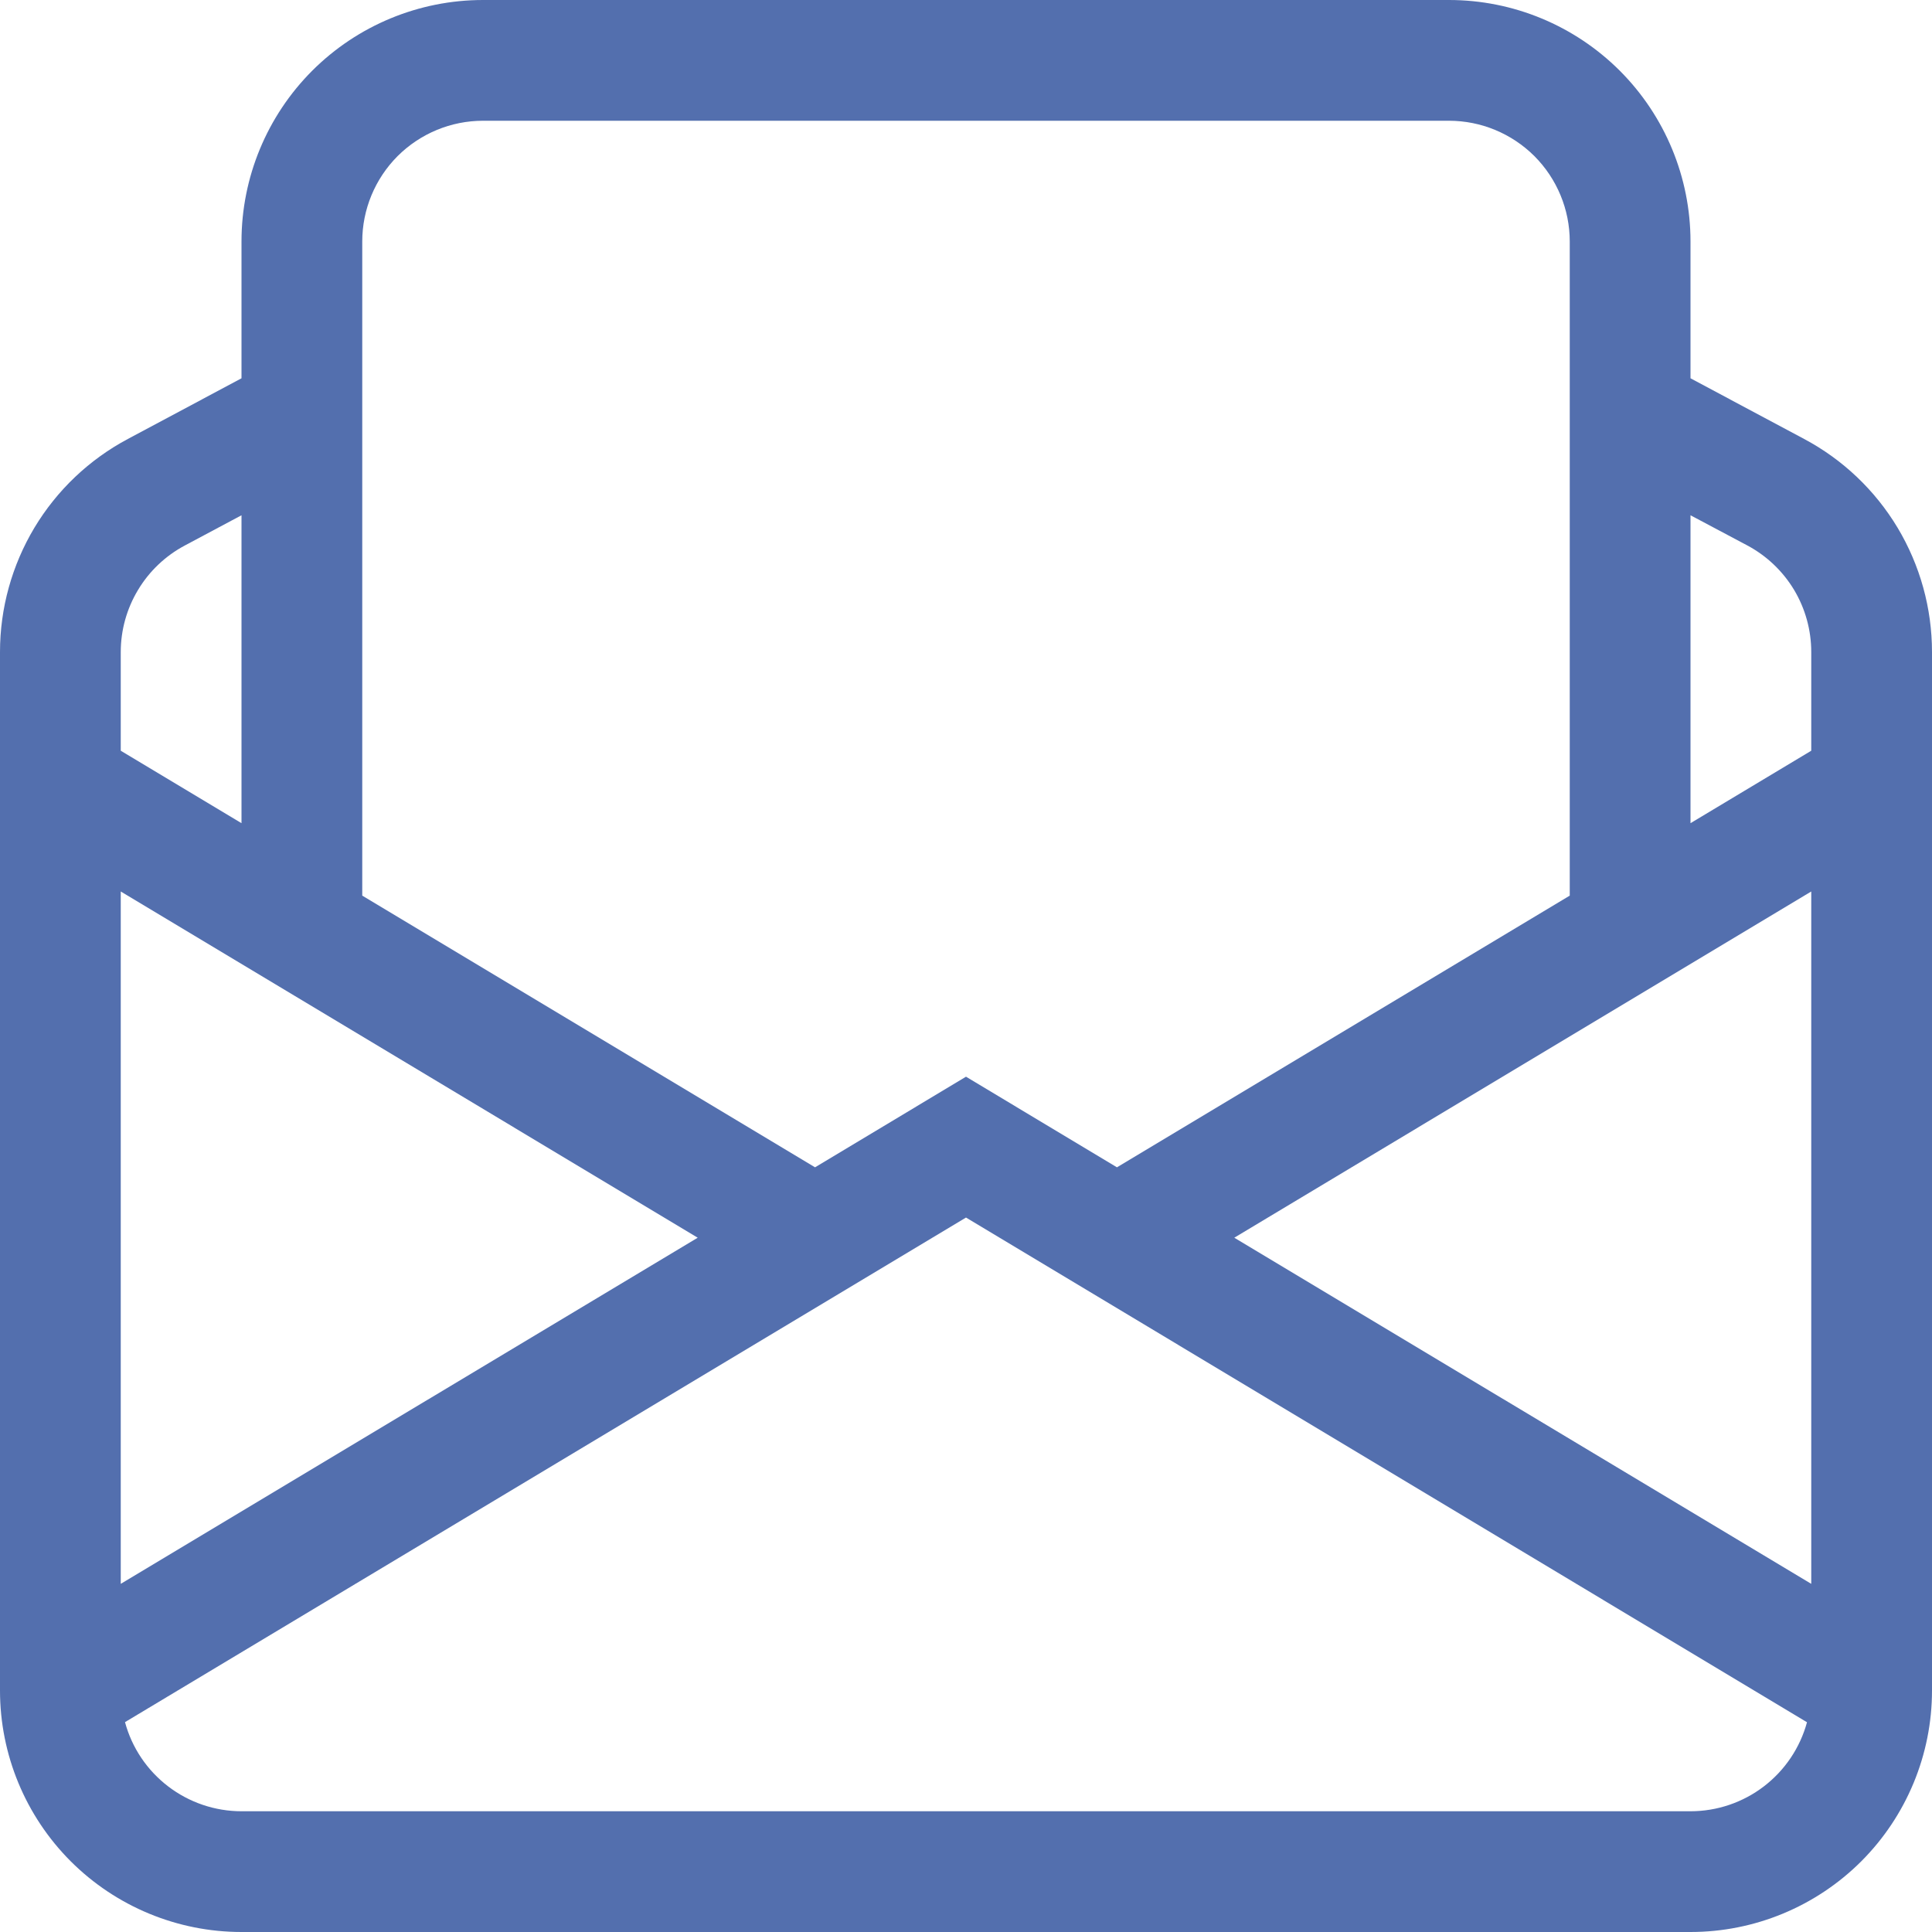 <svg width="30" height="30" viewBox="0 0 30 30" fill="none" xmlns="http://www.w3.org/2000/svg">
<g clip-path="url(#clip0_136_4771)">
<path d="M7.5 0C6.505 0 5.552 0.395 4.848 1.098C4.145 1.802 3.75 2.755 3.75 3.75V5.874L1.986 6.816C1.386 7.135 0.884 7.612 0.534 8.195C0.185 8.778 -6.79625e-05 9.445 1.87573e-08 10.125V26.25C1.87573e-08 27.245 0.395 28.198 1.098 28.902C1.802 29.605 2.755 30 3.75 30H26.25C27.245 30 28.198 29.605 28.902 28.902C29.605 28.198 30 27.245 30 26.25V10.125C30 9.445 29.815 8.778 29.466 8.195C29.116 7.612 28.614 7.135 28.014 6.816L26.25 5.874V3.75C26.25 2.755 25.855 1.802 25.152 1.098C24.448 0.395 23.495 0 22.5 0L7.5 0ZM26.25 8.001L27.131 8.469C27.431 8.629 27.683 8.868 27.858 9.159C28.033 9.451 28.125 9.785 28.125 10.125V11.657L26.25 12.782V8.001ZM24.375 13.907L17.344 18.126L15 16.719L12.656 18.126L5.625 13.907V3.75C5.625 3.253 5.823 2.776 6.174 2.424C6.526 2.073 7.003 1.875 7.5 1.875H22.5C22.997 1.875 23.474 2.073 23.826 2.424C24.177 2.776 24.375 3.253 24.375 3.75V13.907ZM3.75 12.782L1.875 11.657V10.125C1.875 9.785 1.968 9.452 2.143 9.161C2.318 8.869 2.569 8.631 2.869 8.471L3.75 8.001V12.782ZM28.125 13.843V24.594L19.166 19.219L28.125 13.843ZM28.059 26.743C27.951 27.14 27.715 27.49 27.388 27.74C27.061 27.99 26.661 28.125 26.25 28.125H3.75C3.338 28.125 2.938 27.989 2.611 27.739C2.284 27.489 2.048 27.139 1.941 26.741L15 18.906L28.059 26.743ZM1.875 24.593V13.843L10.834 19.219L1.875 24.594V24.593Z" fill="#536FAE"/>
</g>
<defs>
<clipPath id="clip0_136_4771">
<rect width="30" height="30" fill="white"/>
</clipPath>
</defs>
</svg>
